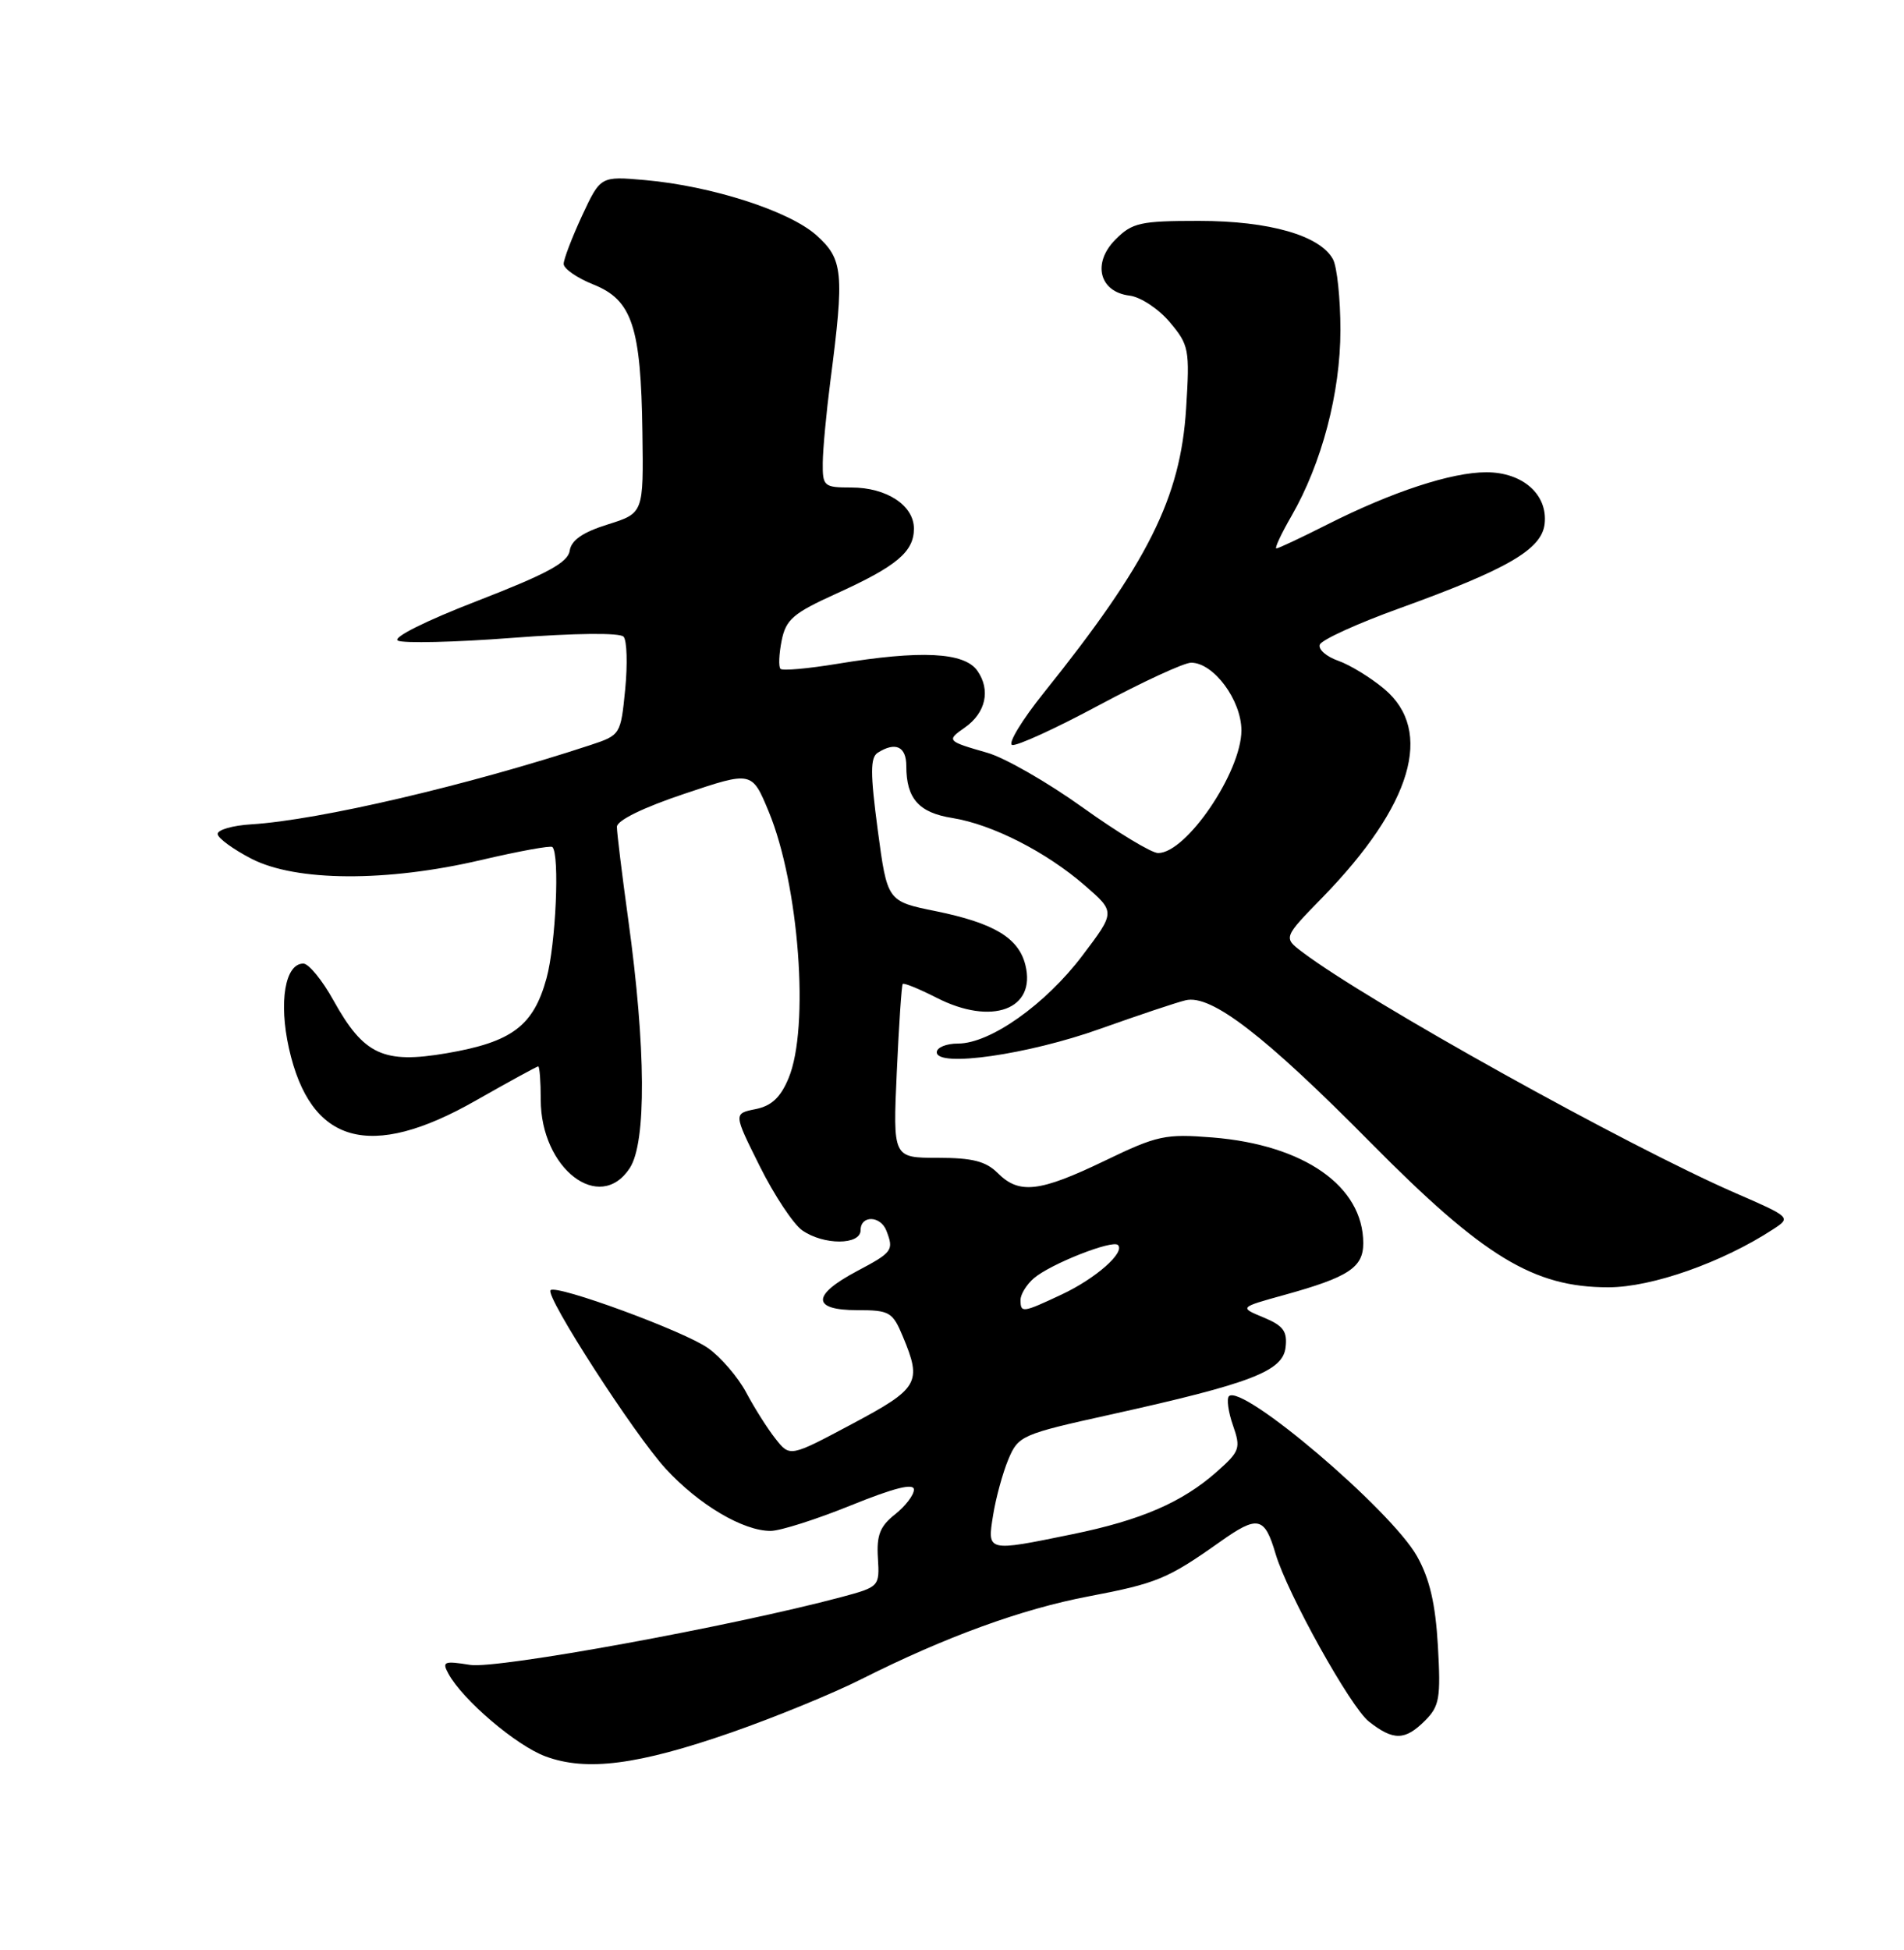 <?xml version="1.0" encoding="UTF-8" standalone="no"?>
<!DOCTYPE svg PUBLIC "-//W3C//DTD SVG 1.1//EN" "http://www.w3.org/Graphics/SVG/1.1/DTD/svg11.dtd" >
<svg xmlns="http://www.w3.org/2000/svg" xmlns:xlink="http://www.w3.org/1999/xlink" version="1.1" viewBox="0 0 250 256">
 <g >
 <path fill="currentColor"
d=" M 96.07 227.43 C 101.72 225.46 109.41 222.31 113.15 220.42 C 124.14 214.89 134.16 211.24 142.91 209.58 C 151.90 207.87 153.32 207.28 160.17 202.43 C 165.16 198.89 166.04 199.08 167.49 204.00 C 169.04 209.22 177.32 224.11 179.74 226.01 C 182.96 228.54 184.48 228.52 187.12 225.88 C 189.01 223.99 189.19 222.91 188.80 216.08 C 188.48 210.54 187.72 207.27 186.06 204.31 C 182.64 198.23 163.08 181.59 161.36 183.30 C 161.04 183.63 161.27 185.35 161.89 187.12 C 162.94 190.13 162.80 190.53 159.76 193.22 C 155.23 197.23 149.80 199.58 140.79 201.42 C 129.53 203.73 129.62 203.75 130.40 198.90 C 130.76 196.65 131.66 193.36 132.40 191.59 C 133.70 188.48 134.13 188.29 145.76 185.72 C 164.28 181.62 168.44 180.02 168.80 176.89 C 169.05 174.78 168.51 174.04 165.91 172.96 C 162.72 171.64 162.72 171.64 168.61 170.01 C 177.07 167.67 179.00 166.41 179.00 163.21 C 178.99 155.73 171.25 150.31 159.22 149.33 C 152.99 148.83 151.95 149.06 145.03 152.40 C 136.49 156.51 133.82 156.82 131.00 154.00 C 129.45 152.45 127.67 152.00 123.12 152.00 C 117.24 152.00 117.24 152.00 117.75 140.75 C 118.03 134.56 118.38 129.36 118.53 129.18 C 118.68 129.00 120.68 129.82 122.98 130.99 C 130.24 134.70 136.10 132.52 134.63 126.67 C 133.74 123.12 130.50 121.18 122.87 119.62 C 116.50 118.33 116.50 118.33 115.25 108.97 C 114.26 101.50 114.26 99.46 115.25 98.82 C 117.59 97.34 119.00 98.00 119.00 100.57 C 119.00 104.84 120.64 106.69 125.05 107.39 C 130.29 108.23 137.39 111.85 142.47 116.27 C 146.45 119.73 146.45 119.73 142.13 125.44 C 137.28 131.86 130.02 137.00 125.80 137.00 C 124.26 137.00 123.00 137.51 123.00 138.14 C 123.00 140.17 135.00 138.45 144.50 135.05 C 149.45 133.29 154.48 131.60 155.67 131.32 C 159.02 130.51 166.02 135.90 180.00 150.04 C 194.80 165.01 201.37 169.00 211.18 169.00 C 216.91 169.00 226.17 165.73 232.85 161.36 C 235.18 159.84 235.13 159.78 227.85 156.62 C 213.54 150.38 179.55 131.47 170.96 124.96 C 168.50 123.09 168.50 123.09 173.66 117.80 C 185.41 105.72 188.31 95.96 181.76 90.45 C 179.98 88.96 177.26 87.29 175.72 86.75 C 174.17 86.21 173.08 85.26 173.29 84.64 C 173.49 84.01 178.23 81.85 183.81 79.84 C 197.92 74.74 202.42 72.13 202.81 68.80 C 203.26 64.94 199.95 62.00 195.16 62.00 C 190.58 62.00 182.81 64.55 174.27 68.86 C 170.85 70.59 167.85 72.00 167.59 72.00 C 167.33 72.00 168.22 70.09 169.57 67.75 C 173.56 60.82 176.00 51.56 176.00 43.33 C 176.00 39.23 175.56 35.05 175.03 34.05 C 173.35 30.92 166.67 29.00 157.43 29.00 C 149.73 29.00 148.67 29.23 146.47 31.44 C 143.38 34.53 144.33 38.33 148.32 38.81 C 149.76 38.99 152.13 40.55 153.59 42.29 C 156.12 45.29 156.23 45.87 155.74 53.63 C 155.01 65.36 150.73 73.91 137.04 90.97 C 134.18 94.54 132.32 97.61 132.89 97.80 C 133.46 97.99 138.61 95.64 144.32 92.57 C 150.04 89.51 155.47 87.00 156.40 87.00 C 159.35 87.00 163.00 91.92 163.00 95.90 C 162.99 101.36 155.76 112.01 152.06 111.99 C 151.20 111.99 146.74 109.29 142.15 106.00 C 137.56 102.71 131.93 99.48 129.65 98.83 C 124.31 97.30 124.24 97.22 126.69 95.51 C 129.44 93.58 130.10 90.59 128.33 88.06 C 126.62 85.62 120.92 85.33 109.93 87.15 C 106.10 87.78 102.75 88.08 102.48 87.81 C 102.21 87.54 102.28 85.87 102.63 84.11 C 103.19 81.32 104.14 80.50 109.84 77.92 C 117.73 74.34 120.00 72.44 120.00 69.40 C 120.00 66.35 116.42 64.00 111.78 64.00 C 108.18 64.00 108.00 63.85 108.03 60.75 C 108.05 58.96 108.50 54.14 109.03 50.03 C 110.88 35.80 110.71 34.02 107.19 30.88 C 103.62 27.69 93.42 24.41 84.67 23.64 C 78.85 23.13 78.85 23.13 76.43 28.31 C 75.11 31.17 74.02 34.01 74.01 34.64 C 74.00 35.27 75.76 36.49 77.91 37.35 C 83.00 39.38 84.16 42.88 84.35 56.76 C 84.50 67.37 84.50 67.37 79.80 68.85 C 76.50 69.88 75.01 70.92 74.80 72.31 C 74.57 73.85 71.82 75.34 62.74 78.86 C 55.93 81.49 51.50 83.70 52.24 84.10 C 52.93 84.48 59.71 84.32 67.29 83.74 C 75.52 83.11 81.41 83.05 81.88 83.59 C 82.32 84.09 82.41 87.20 82.09 90.50 C 81.50 96.45 81.47 96.51 77.50 97.82 C 61.51 103.08 41.89 107.67 33.00 108.22 C 30.52 108.37 28.54 108.95 28.58 109.50 C 28.63 110.05 30.63 111.51 33.04 112.75 C 38.89 115.75 50.79 115.81 63.19 112.90 C 68.11 111.75 72.31 110.98 72.53 111.20 C 73.51 112.17 72.98 123.97 71.76 128.43 C 70.04 134.69 67.23 136.80 58.65 138.27 C 50.34 139.69 47.77 138.49 43.80 131.36 C 42.32 128.68 40.53 126.50 39.83 126.50 C 37.43 126.50 36.58 131.53 37.94 137.63 C 40.76 150.21 48.57 152.40 62.44 144.50 C 66.79 142.03 70.49 140.00 70.67 140.00 C 70.85 140.00 71.00 141.96 71.00 144.35 C 71.00 153.42 78.74 159.38 82.69 153.35 C 84.89 149.98 84.82 137.57 82.49 120.72 C 81.67 114.78 81.00 109.31 81.00 108.55 C 81.00 107.71 84.45 106.02 89.86 104.21 C 98.73 101.23 98.73 101.23 100.93 106.54 C 104.92 116.16 106.32 134.91 103.54 141.55 C 102.49 144.08 101.30 145.19 99.20 145.61 C 96.31 146.19 96.31 146.19 99.76 153.11 C 101.66 156.92 104.17 160.70 105.33 161.52 C 108.14 163.49 113.00 163.48 113.00 161.50 C 113.00 159.51 115.62 159.57 116.39 161.58 C 117.38 164.15 117.20 164.40 112.50 166.89 C 106.56 170.04 106.58 172.00 112.55 172.00 C 116.80 172.00 117.20 172.23 118.55 175.47 C 121.08 181.53 120.65 182.27 111.86 186.95 C 103.72 191.29 103.72 191.29 101.83 188.89 C 100.79 187.58 99.06 184.85 97.99 182.83 C 96.92 180.82 94.67 178.19 92.98 176.99 C 89.89 174.78 73.07 168.60 72.29 169.38 C 71.54 170.13 83.30 188.36 87.42 192.83 C 91.77 197.56 97.61 201.01 101.21 200.98 C 102.47 200.97 107.21 199.46 111.75 197.62 C 117.43 195.32 120.00 194.68 120.00 195.56 C 120.00 196.27 118.88 197.73 117.52 198.81 C 115.55 200.36 115.08 201.55 115.27 204.54 C 115.50 208.28 115.45 208.33 110.50 209.66 C 96.11 213.50 65.27 219.14 61.73 218.57 C 58.29 218.02 58.01 218.14 58.88 219.73 C 60.76 223.18 67.78 229.16 71.62 230.58 C 77.00 232.58 83.77 231.71 96.07 227.43 Z  M 134.00 170.65 C 134.00 169.92 134.79 168.64 135.75 167.81 C 137.93 165.94 146.06 162.73 146.79 163.45 C 147.76 164.42 143.88 167.84 139.41 169.94 C 134.23 172.37 134.00 172.40 134.00 170.65 Z "/>
</g>
</svg>